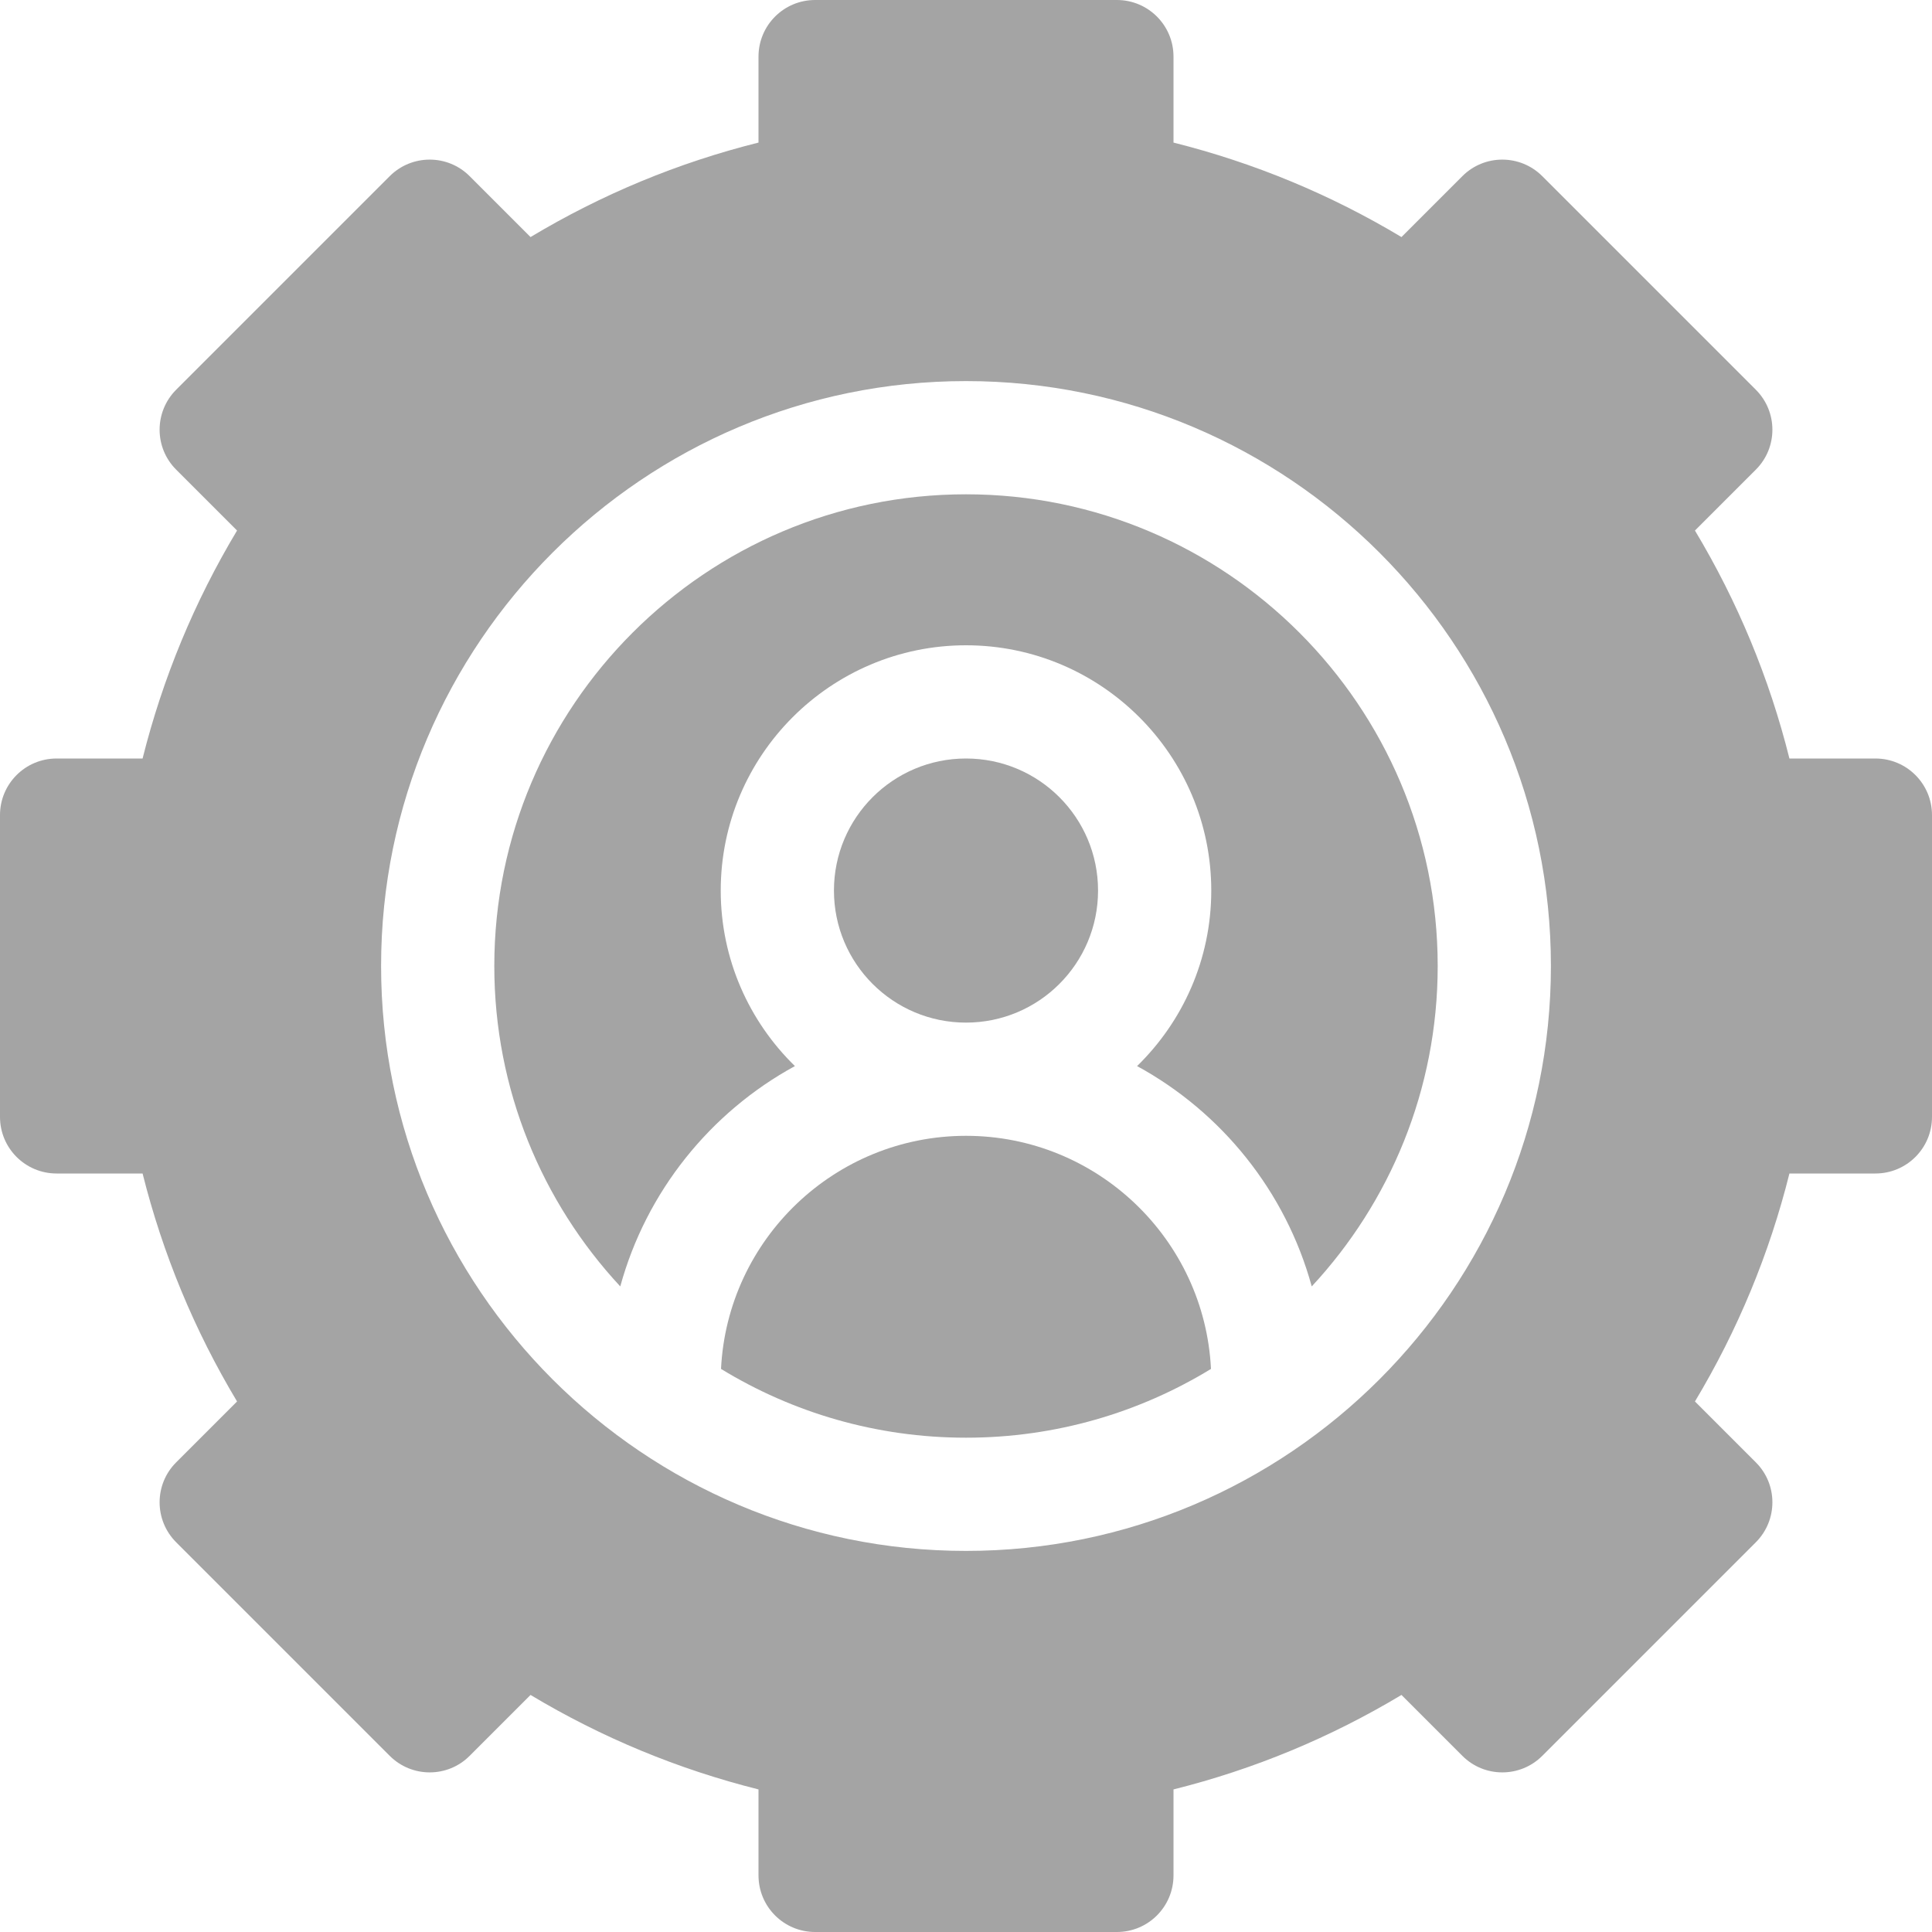 <svg width="20" height="20" viewBox="0 0 20 20" fill="none" xmlns="http://www.w3.org/2000/svg">
<path d="M19.414 7.852H18.524C18.316 7.019 17.988 6.229 17.546 5.492L18.176 4.862C18.405 4.634 18.405 4.263 18.176 4.034L15.966 1.824C15.737 1.595 15.366 1.595 15.138 1.824L14.508 2.454C13.771 2.012 12.981 1.685 12.148 1.476V0.586C12.148 0.262 11.886 0 11.562 0H8.438C8.114 0 7.852 0.262 7.852 0.586V1.476C7.019 1.684 6.229 2.012 5.492 2.454L4.862 1.824C4.634 1.595 4.263 1.595 4.034 1.824L1.824 4.034C1.595 4.263 1.595 4.634 1.824 4.862L2.454 5.492C2.012 6.229 1.685 7.019 1.476 7.852H0.586C0.262 7.852 0 8.114 0 8.438V11.562C0 11.886 0.262 12.148 0.586 12.148H1.476C1.685 12.981 2.012 13.771 2.454 14.508L1.824 15.138C1.595 15.366 1.595 15.737 1.824 15.966L4.034 18.176C4.263 18.405 4.634 18.405 4.862 18.176L5.492 17.546C6.229 17.988 7.019 18.315 7.852 18.524V19.414C7.852 19.738 8.114 20 8.438 20H11.562C11.886 20 12.148 19.738 12.148 19.414V18.524C12.981 18.316 13.771 17.988 14.508 17.546L15.138 18.176C15.366 18.405 15.737 18.405 15.966 18.176L18.176 15.966C18.405 15.737 18.405 15.366 18.176 15.138L17.546 14.508C17.988 13.771 18.316 12.981 18.524 12.148H19.414C19.738 12.148 20 11.886 20 11.562V8.438C20 8.114 19.738 7.852 19.414 7.852ZM10 16.055C6.661 16.055 3.945 13.339 3.945 10C3.945 6.661 6.661 3.945 10 3.945C13.339 3.945 16.055 6.661 16.055 10C16.055 13.339 13.339 16.055 10 16.055Z" fill="#A4A4A4"/>
<path d="M10 10.586C10.755 10.586 11.367 9.974 11.367 9.219C11.367 8.464 10.755 7.852 10 7.852C9.245 7.852 8.633 8.464 8.633 9.219C8.633 9.974 9.245 10.586 10 10.586Z" fill="#A4A4A4"/>
<path d="M10 11.758C8.642 11.758 7.53 12.829 7.464 14.171C8.204 14.623 9.072 14.883 10 14.883C10.928 14.883 11.796 14.623 12.536 14.171C12.47 12.829 11.358 11.758 10 11.758Z" fill="#A4A4A4"/>
<path d="M10 5.117C7.308 5.117 5.117 7.308 5.117 10C5.117 11.28 5.612 12.446 6.421 13.317C6.69 12.335 7.353 11.514 8.229 11.036C7.756 10.575 7.461 9.931 7.461 9.219C7.461 7.819 8.6 6.68 10 6.68C11.4 6.68 12.539 7.819 12.539 9.219C12.539 9.931 12.244 10.575 11.771 11.036C12.647 11.514 13.31 12.335 13.579 13.317C14.388 12.446 14.883 11.28 14.883 10C14.883 7.308 12.692 5.117 10 5.117Z" fill="#A4A4A4"/>
</svg>
